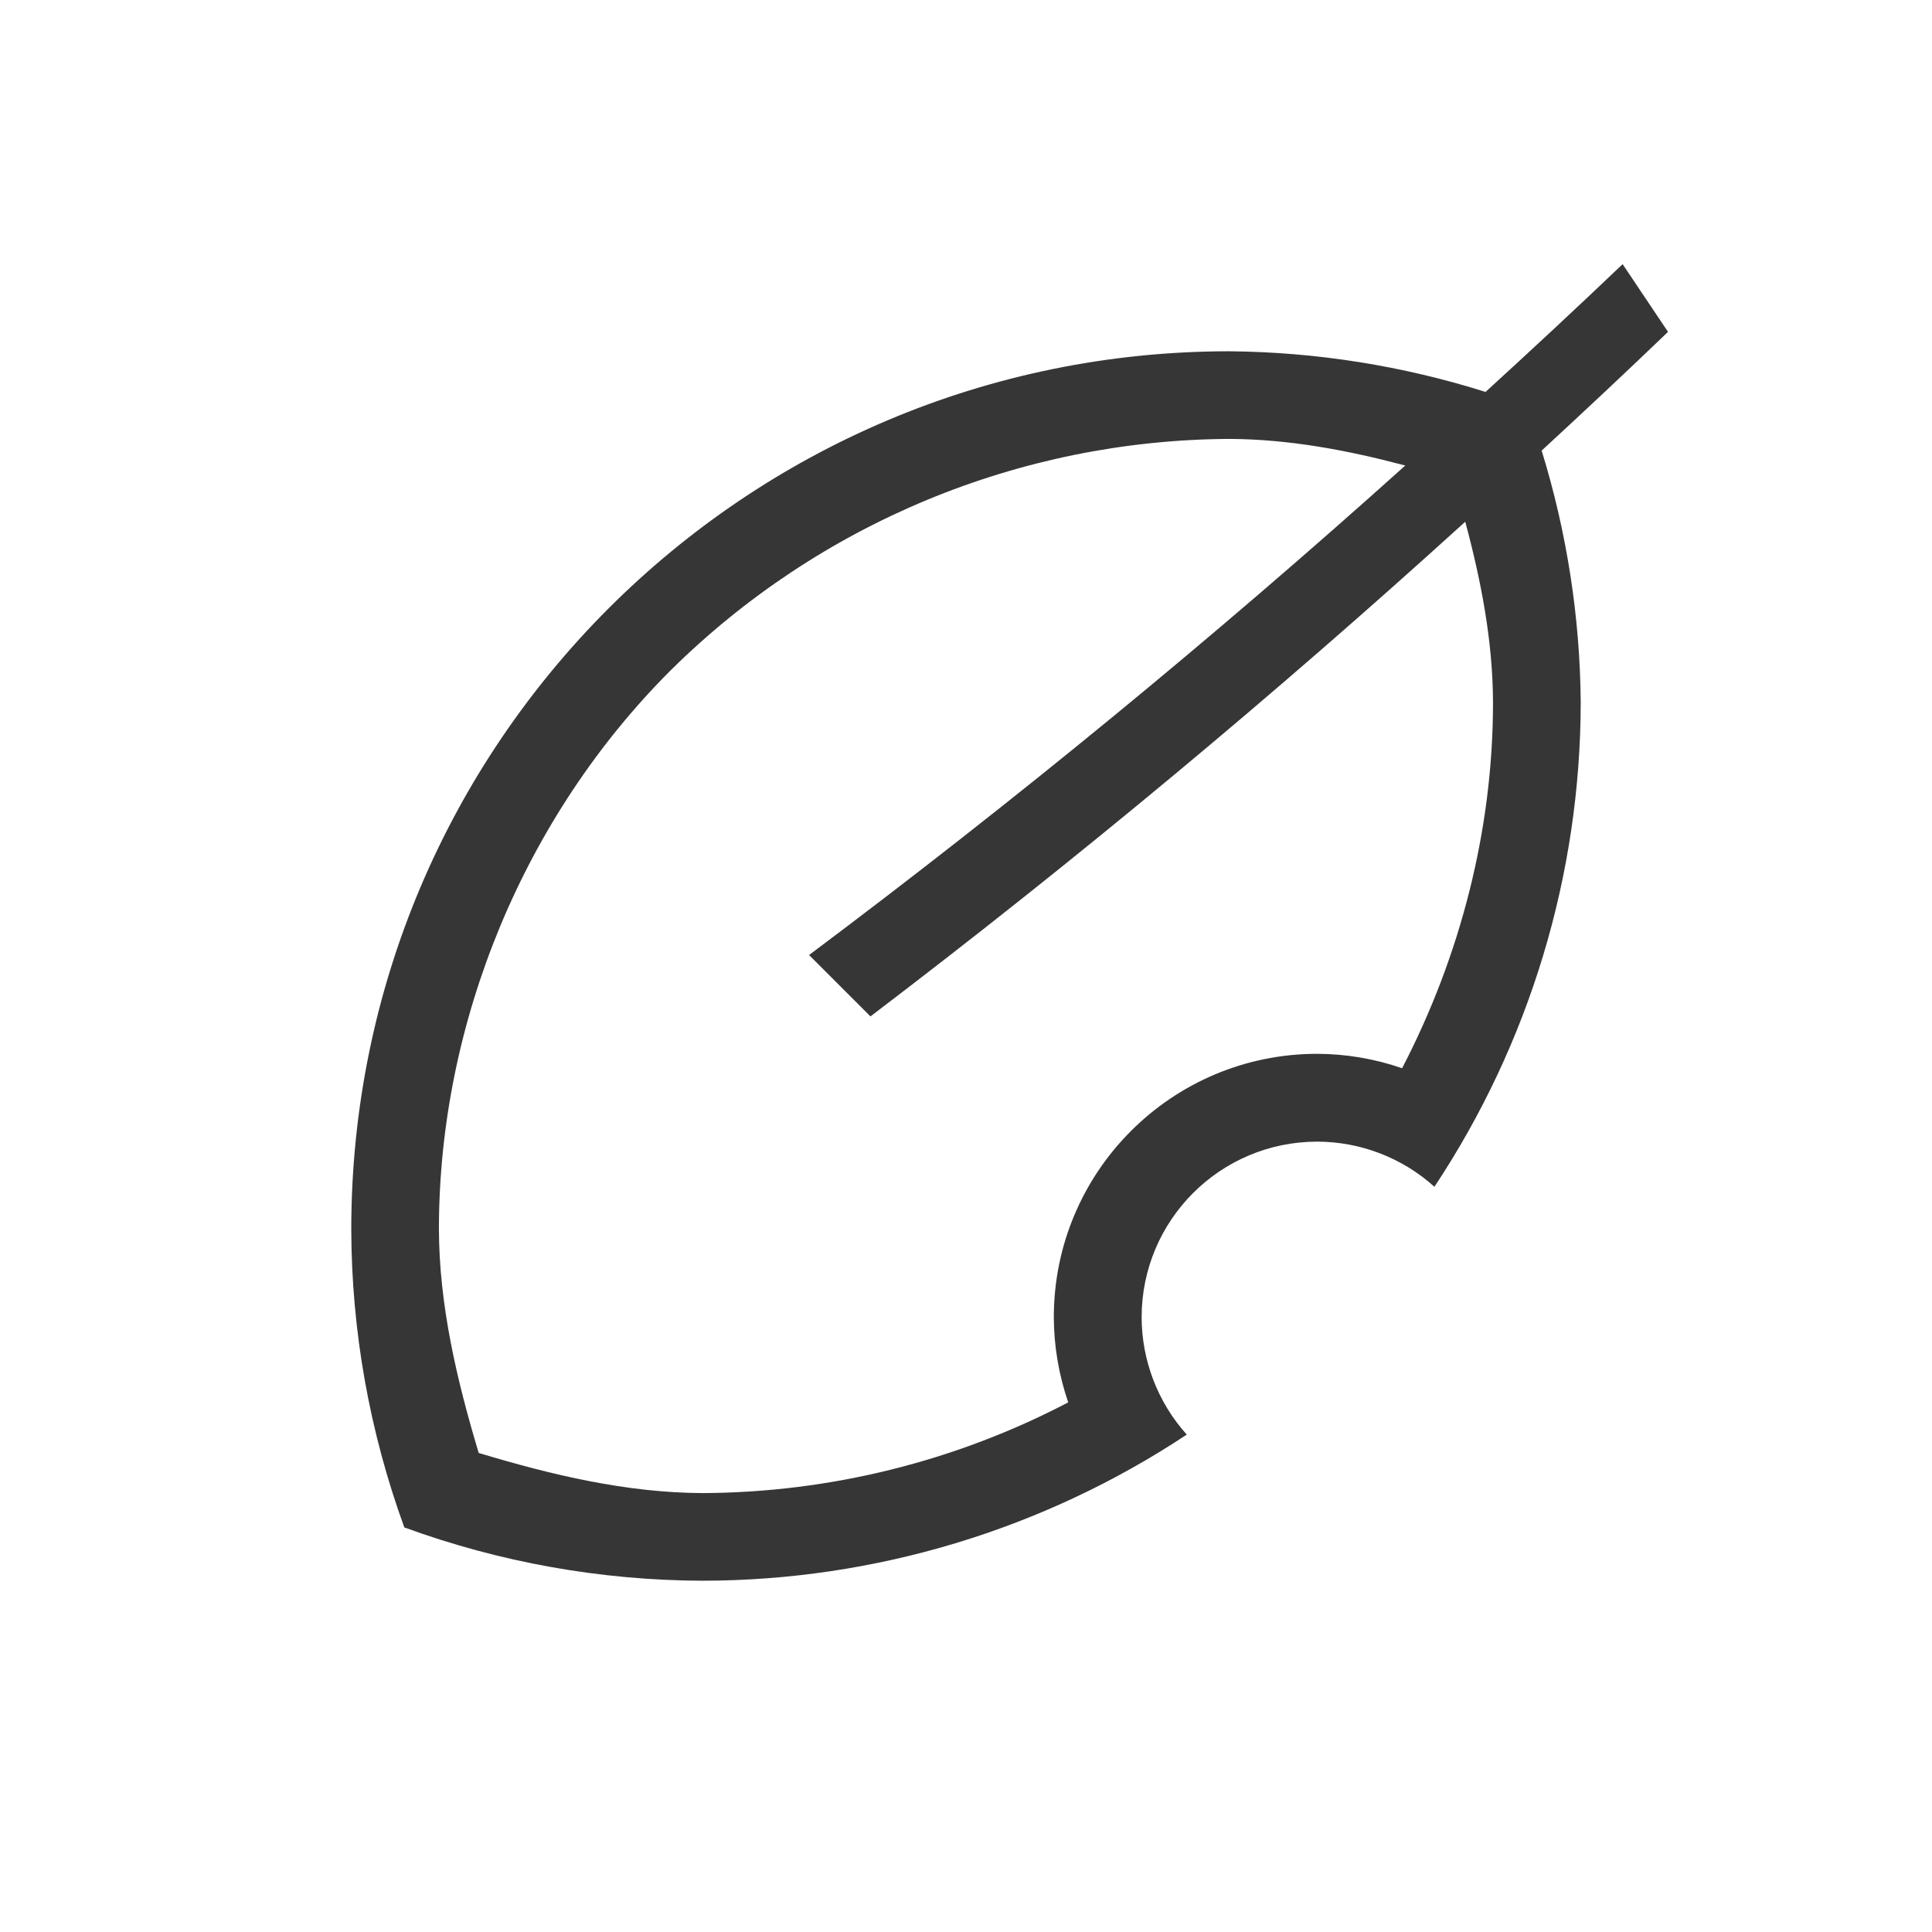 <?xml version="1.0" encoding="UTF-8" standalone="no"?>
<!-- Created with Inkscape (http://www.inkscape.org/) -->

<svg
   width="22"
   height="22"
   viewBox="0 0 22 22"
   version="1.1"
   id="svg5"
   inkscape:version="1.3.2 (091e20ef0f, 2023-11-25, custom)"
   sodipodi:docname="battery-profile-powersave.svg"
   xmlns:inkscape="http://www.inkscape.org/namespaces/inkscape"
   xmlns:sodipodi="http://sodipodi.sourceforge.net/DTD/sodipodi-0.dtd"
   xmlns="http://www.w3.org/2000/svg"
   xmlns:svg="http://www.w3.org/2000/svg">
  <sodipodi:namedview
     id="namedview7"
     pagecolor="#ffffff"
     bordercolor="#666666"
     borderopacity="1.0"
     inkscape:showpageshadow="2"
     inkscape:pageopacity="0.0"
     inkscape:pagecheckerboard="0"
     inkscape:deskcolor="#d1d1d1"
     inkscape:document-units="px"
     showgrid="false"
     showguides="true"
     inkscape:zoom="36.545455"
     inkscape:cx="11"
     inkscape:cy="11"
     inkscape:window-width="1920"
     inkscape:window-height="1008"
     inkscape:window-x="0"
     inkscape:window-y="0"
     inkscape:window-maximized="1"
     inkscape:current-layer="svg5" />
  <defs
     id="defs2">
    <style
       id="current-color-scheme"
       type="text/css">
         .ColorScheme-Text { color:#363636; }
     </style>
  </defs>
  <path
     d="M 18.477,3.008 C 17.962,3.499 17.441,3.984 16.916,4.463 15.972,4.165 14.99,4.009 14,4 c -5.523,0 -10,4.477 -10,10 0.003,1.157 0.208,2.305 0.604,3.393 1.088,0.398 2.238,0.603 3.396,0.607 1.961,-0.002 3.879,-0.581 5.514,-1.664 -0.33,-0.367 -0.513,-0.843 -0.514,-1.336 0,-1.105 0.895,-2 2,-2 0.493,10e-4 0.968,0.184 1.334,0.514 C 17.418,11.879 17.997,9.962 18,8 17.992,7.027 17.842,6.061 17.555,5.131 18.039,4.685 18.519,4.235 18.994,3.779 Z M 13.996,4.998 H 14 c 0.679,0.003 1.346,0.129 2.002,0.303 -2.179,1.958 -4.444,3.818 -6.789,5.574 l 0.699,0.699 c 2.339,-1.778 4.599,-3.658 6.773,-5.633 0.181,0.674 0.314,1.361 0.316,2.059 v 0.002 c 0,1.444 -0.369,2.88 -1.035,4.162 C 15.656,12.057 15.329,12.001 15,12 c -1.657,0 -3,1.343 -3,3 0.001,0.33 0.057,0.657 0.164,0.969 -1.284,0.672 -2.711,1.026 -4.16,1.033 -0.869,-0.003 -1.72,-0.206 -2.553,-0.457 -0.249,-0.83 -0.45,-1.68 -0.453,-2.547 0,-2.356 0.97,-4.697 2.637,-6.363 C 9.329,5.958 11.612,5.011 13.996,4.998 Z"
     style="font-variation-settings:normal;fill:currentColor"
     id="path1"
     class="ColorScheme-Text" />
</svg>
